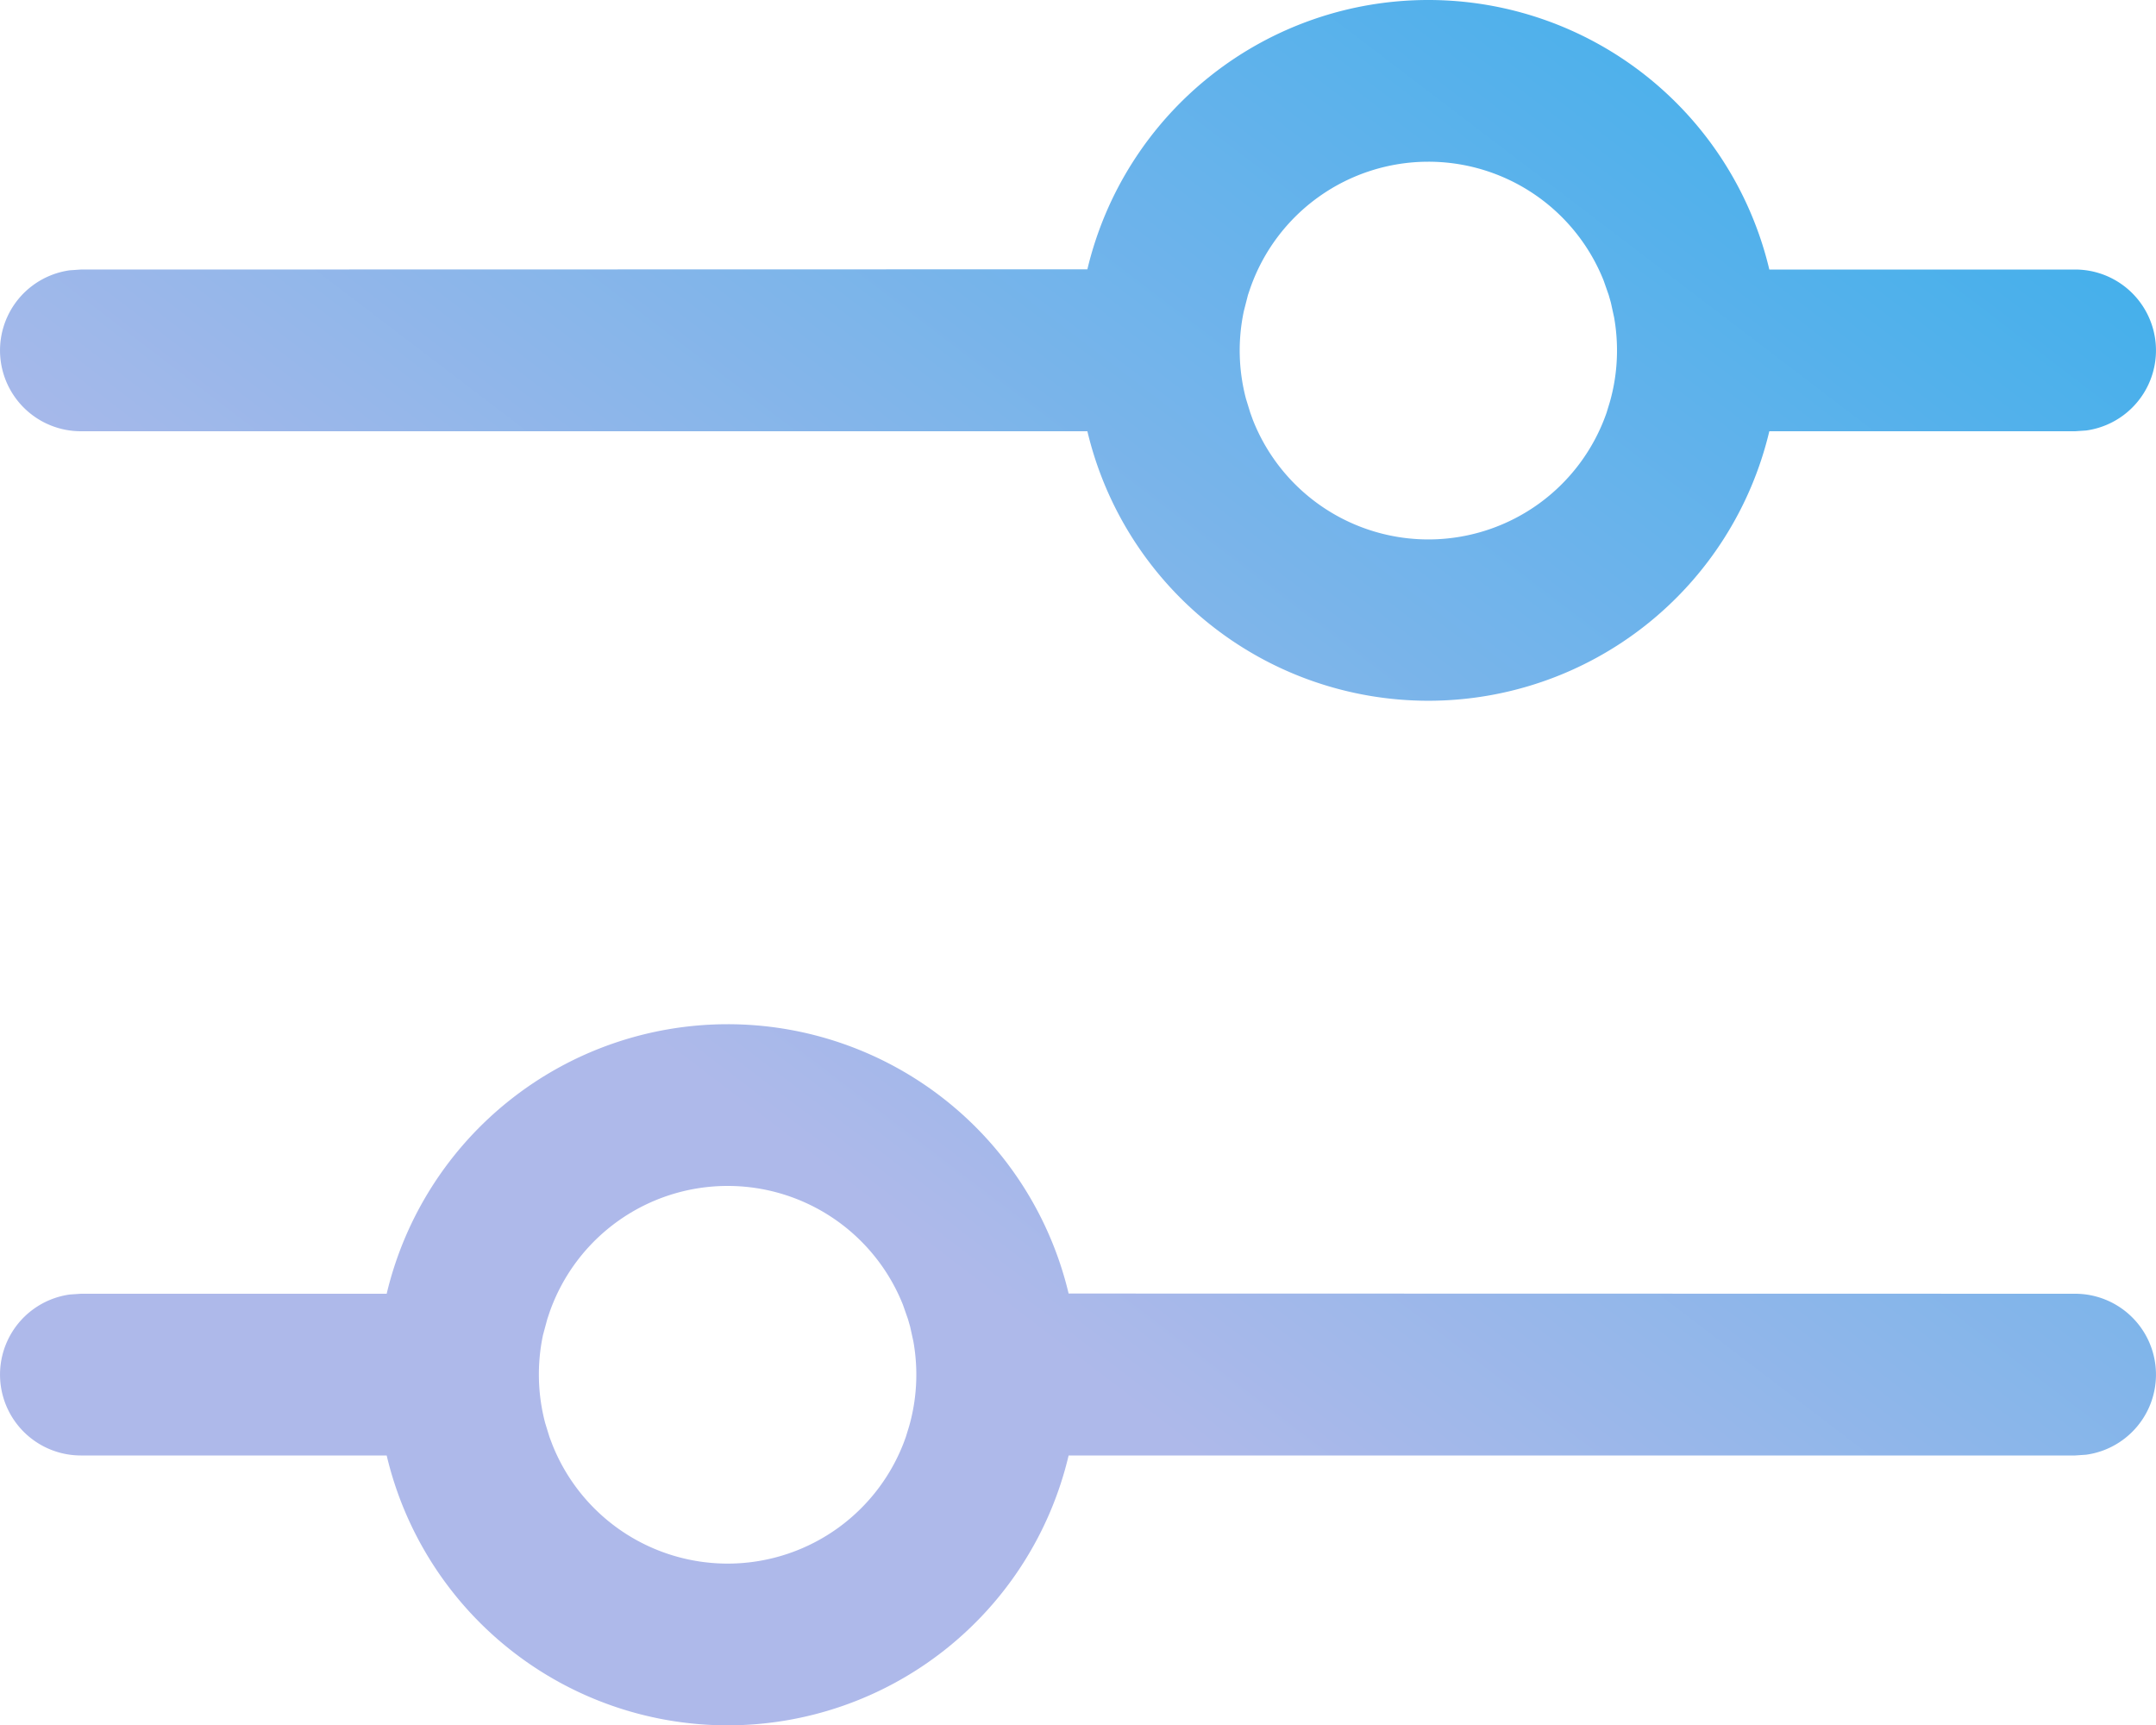 <svg width="20" height="16" viewBox="0 0 20 16" fill="url(#paint0_linear)" xmlns="http://www.w3.org/2000/svg">
    <path d="M6.75 9.5a3.251 3.251 0 0 1 3.163 2.498L19.25 12a.75.75 0 0 1 .102 1.493l-.102.007H9.913a3.25 3.25 0 0 1-6.326 0H.75a.75.75 0 0 1-.102-1.493L.75 12h2.837A3.251 3.251 0 0 1 6.75 9.5zm0 1.5a1.75 1.75 0 0 0-1.652 1.172l-.021.063-.04.148c-.057.27-.05.549.02.815l.04.13.026.069a1.75 1.75 0 0 0 3.28-.069l.04-.13-.018.06a1.75 1.75 0 0 0 .048-.815l-.03-.137-.02-.07-.047-.134A1.75 1.75 0 0 0 6.75 11zm6.5-11a3.251 3.251 0 0 1 3.163 2.5h2.837a.75.75 0 0 1 .102 1.493L19.25 4h-2.837a3.251 3.251 0 0 1-6.326 0H.75a.75.75 0 0 1-.102-1.493L.75 2.5l9.337-.002A3.25 3.25 0 0 1 13.25 0zm0 1.5a1.75 1.75 0 0 0-1.652 1.173l-.021.062-.038.148c-.058.27-.051.549.019.815l.04.13.025.069a1.75 1.75 0 0 0 3.28-.068l.04-.131-.018.06c.08-.264.096-.543.048-.815l-.03-.137-.02-.07-.047-.134A1.75 1.75 0 0 0 13.25 1.5z"
          />
    <defs>
        <linearGradient id="paint0_linear" x1="18.377" y1="0" x2="9.195" y2="12.045" gradientUnits="userSpaceOnUse">
            <stop stop-color="#3CAFEB"/>
            <stop offset="1" stop-color="#AEB9EA"/>
        </linearGradient>
    </defs>
</svg>
